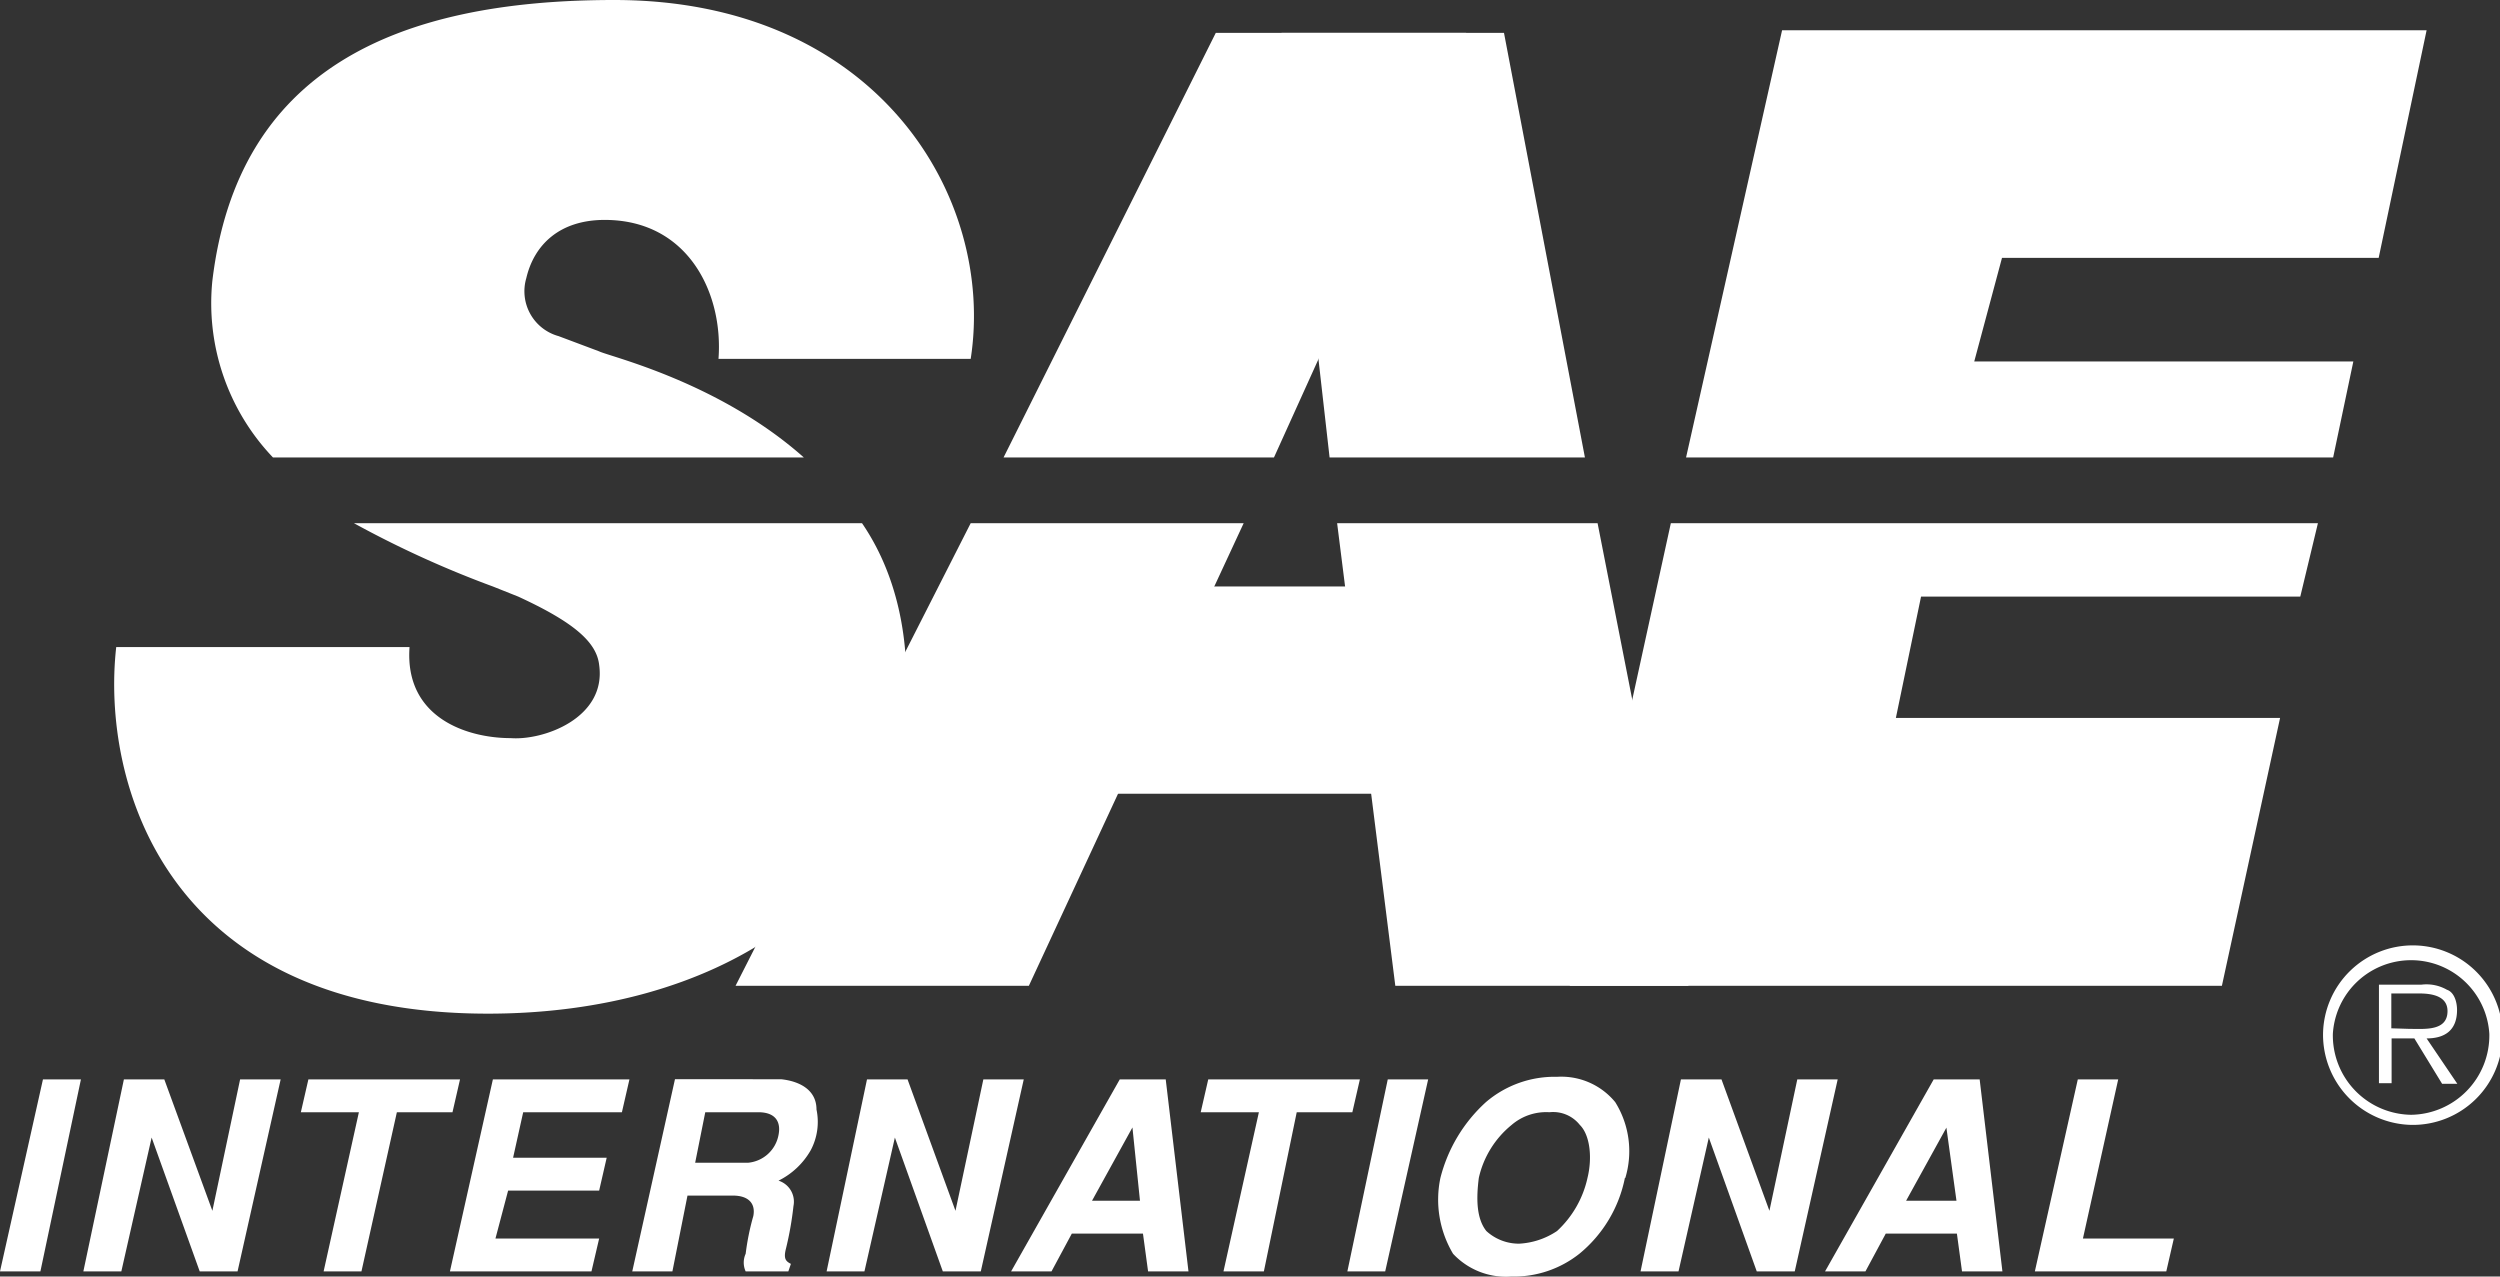 <svg xmlns="http://www.w3.org/2000/svg" viewBox="0 0 175.75 89.74">
  <rect x="0" y="0" width="175.75" height="89.74" fill="#333333" stroke="none"/>
  <title>logo_92-02</title>
  <g id="Layer_2" data-name="Layer 2">
    <g id="Layer_1-2" data-name="Layer 1">
      <g>
        <polygon points="5.69 75.88 3.02 75.88 0 89.38 2.84 89.38 5.69 75.88 5.69 75.88" style="fill: #fff;fill-rule: evenodd"/>
        <polygon points="8.71 75.88 5.86 89.38 8.53 89.38 10.66 79.97 14.04 89.38 16.7 89.38 19.73 75.88 16.88 75.88 14.93 85.12 11.55 75.88 8.71 75.88 8.71 75.88" style="fill: #fff;fill-rule: evenodd"/>
        <polygon points="21.68 75.88 21.15 78.19 25.23 78.19 22.75 89.38 25.41 89.38 27.9 78.19 31.81 78.19 32.34 75.88 21.68 75.88 21.68 75.88" style="fill: #fff;fill-rule: evenodd"/>
        <polygon points="34.65 75.88 31.63 89.38 41.58 89.38 42.12 87.07 34.83 87.07 35.72 83.7 42.12 83.7 42.65 81.39 36.07 81.39 36.78 78.19 43.72 78.19 44.25 75.88 34.65 75.88 34.65 75.88" style="fill: #fff;fill-rule: evenodd"/>
        <path d="M44.43,89.38h2.84l1.06-5.33h3.2c1.07,0,1.6.54,1.43,1.43a17.2,17.2,0,0,0-.54,2.66,1.49,1.49,0,0,0,0,1.24h3l.18-.53c-.35-.18-.53-.35-.35-1.06a23.08,23.08,0,0,0,.53-3A1.55,1.55,0,0,0,54.73,83,5.33,5.33,0,0,0,57,80.85,4.24,4.24,0,0,0,57.4,78c0-1.42-1.25-2-2.49-2.13H47.45l-3,13.5Zm5.15-11.19h3.73c1.24,0,1.6.71,1.42,1.6a2.4,2.4,0,0,1-2.13,1.95H48.87l.71-3.55Z" style="fill: #fff;fill-rule: evenodd"/>
        <polygon points="60.95 75.88 58.11 89.38 60.77 89.38 62.91 79.97 66.28 89.38 68.95 89.38 71.97 75.88 69.13 75.88 67.17 85.12 63.8 75.88 60.95 75.88 60.95 75.88" style="fill: #fff;fill-rule: evenodd"/>
        <path d="M81.92,75.88h-3.2l-7.64,13.5h2.84l1.43-2.66h5l.36,2.66h2.84l-1.6-13.5Zm-2.31,3.38.53,5.15H76.77l2.84-5.15Z" style="fill: #fff;fill-rule: evenodd"/>
        <polygon points="84.94 75.88 84.41 78.19 88.5 78.19 86.01 89.38 88.85 89.38 91.16 78.19 95.07 78.19 95.6 75.88 84.94 75.88 84.94 75.88" style="fill: #fff;fill-rule: evenodd"/>
        <polygon points="100.4 75.88 97.56 75.88 94.72 89.38 97.38 89.38 100.4 75.88 100.4 75.88" style="fill: #fff;fill-rule: evenodd"/>
        <path d="M114.26,82.81a6.51,6.51,0,0,0-.71-5.33,4.9,4.9,0,0,0-4.09-1.78,7.42,7.42,0,0,0-5,1.78,10.77,10.77,0,0,0-3.2,5.33,7.43,7.43,0,0,0,.89,5.33,5.09,5.09,0,0,0,4.09,1.6,7.41,7.41,0,0,0,4.79-1.6,9.23,9.23,0,0,0,3.2-5.33Zm-7.46,4.62a3.38,3.38,0,0,1-2.31-.89c-.71-.89-.71-2.31-.53-3.73a6.68,6.68,0,0,1,2.31-3.73,3.73,3.73,0,0,1,2.66-.89,2.39,2.39,0,0,1,2.13.89c.72.71.89,2.31.54,3.73a7.17,7.17,0,0,1-2.14,3.73,5.27,5.27,0,0,1-2.66.89Z" style="fill: #fff;fill-rule: evenodd"/>
        <polygon points="118.17 75.88 115.33 89.38 118 89.38 120.13 79.97 123.5 89.38 126.17 89.38 129.19 75.88 126.35 75.88 124.39 85.12 121.02 75.88 118.17 75.88 118.17 75.88" style="fill: #fff;fill-rule: evenodd"/>
        <path d="M139.14,75.88h-3.2l-7.64,13.5h2.84l1.43-2.66h5l.36,2.66h2.84l-1.6-13.5Zm-2.31,3.38.71,5.15H134l2.84-5.15Z" style="fill: #fff;fill-rule: evenodd"/>
        <polygon points="146.07 75.88 143.05 89.38 152.29 89.38 152.82 87.07 146.43 87.07 148.91 75.88 146.07 75.88 146.07 75.88" style="fill: #fff;fill-rule: evenodd"/>
        <path d="M56.51,32.16c-6-5.33-13.68-7.1-14.39-7.46l-2.85-1.07A3.27,3.27,0,0,1,37,19.55c.54-2.31,2.31-4.09,5.51-4.09,5.86,0,8.35,5.15,8,9.77H68.24C70,13.86,61.66,0,43.18,0,27.72,0,16.7,5,14.93,19.73a15.71,15.71,0,0,0,4.26,12.43Z" style="fill: #fff;fill-rule: evenodd"/>
        <path d="M60.6,36.78c2.31,3.38,3.55,8,3,13.87C62.37,63.26,50.29,71.26,34.3,71.26c-22.75,0-27.19-16.35-26.13-25.77H28.79c-.36,5,4.09,6.4,7.11,6.4,2.31.18,6.75-1.42,6.22-5.15-.18-1.6-1.78-3-5.69-4.8l-1.78-.71a72,72,0,0,1-9.77-4.45Z" style="fill: #fff;fill-rule: evenodd"/>
        <polygon points="164.02 32.16 165.44 25.41 138.79 25.41 140.74 18.13 167.22 18.13 170.59 2.13 125.28 2.13 118.53 32.16 164.02 32.16 164.02 32.16" style="fill: #fff;fill-rule: evenodd"/>
        <polygon points="162.95 36.78 161.71 41.94 135.05 41.94 133.28 50.47 160.29 50.47 156.2 69.3 110.35 69.3 117.46 36.78 162.95 36.78 162.95 36.78" style="fill: #fff;fill-rule: evenodd"/>
        <polygon points="93.47 32.16 90.09 2.31 105.73 2.31 111.42 32.16 93.47 32.16 93.47 32.16" style="fill: #fff;fill-rule: evenodd"/>
        <polygon points="112.31 36.78 118.7 69.3 98.09 69.3 94 36.78 112.31 36.78 112.31 36.78" style="fill: #fff;fill-rule: evenodd"/>
        <polygon points="107.16 41.23 104.13 55.8 70.9 55.8 73.75 41.23 107.16 41.23 107.16 41.23" style="fill: #fff;fill-rule: evenodd"/>
        <polygon points="70.55 32.16 85.47 2.31 103.07 2.31 89.56 32.16 70.55 32.16 70.55 32.16" style="fill: #fff;fill-rule: evenodd"/>
        <polygon points="87.43 36.78 72.33 69.3 51.71 69.3 68.24 36.78 87.43 36.78 87.43 36.78" style="fill: #fff;fill-rule: evenodd"/>
        <path d="M169.53,79.08a6.31,6.31,0,1,0-6.22-6.4,6.34,6.34,0,0,0,6.22,6.4Zm0-.71A5.58,5.58,0,0,1,164,72.68a5.51,5.51,0,0,1,11,0,5.58,5.58,0,0,1-5.51,5.69ZM170.59,73c1.25,0,2.14-.54,2.14-2,0-.53-.18-1.24-.71-1.42a2.91,2.91,0,0,0-1.78-.36h-3v6.93h.89V73h1.6l1.95,3.19h1.07L170.59,73Zm-2.48-.71V69.84h1.95c.89,0,2,.17,2,1.24,0,1.42-1.6,1.25-2.67,1.25Z" style="fill: #fff;fill-rule: evenodd"/>
      </g>
    </g>
  </g>
</svg>
